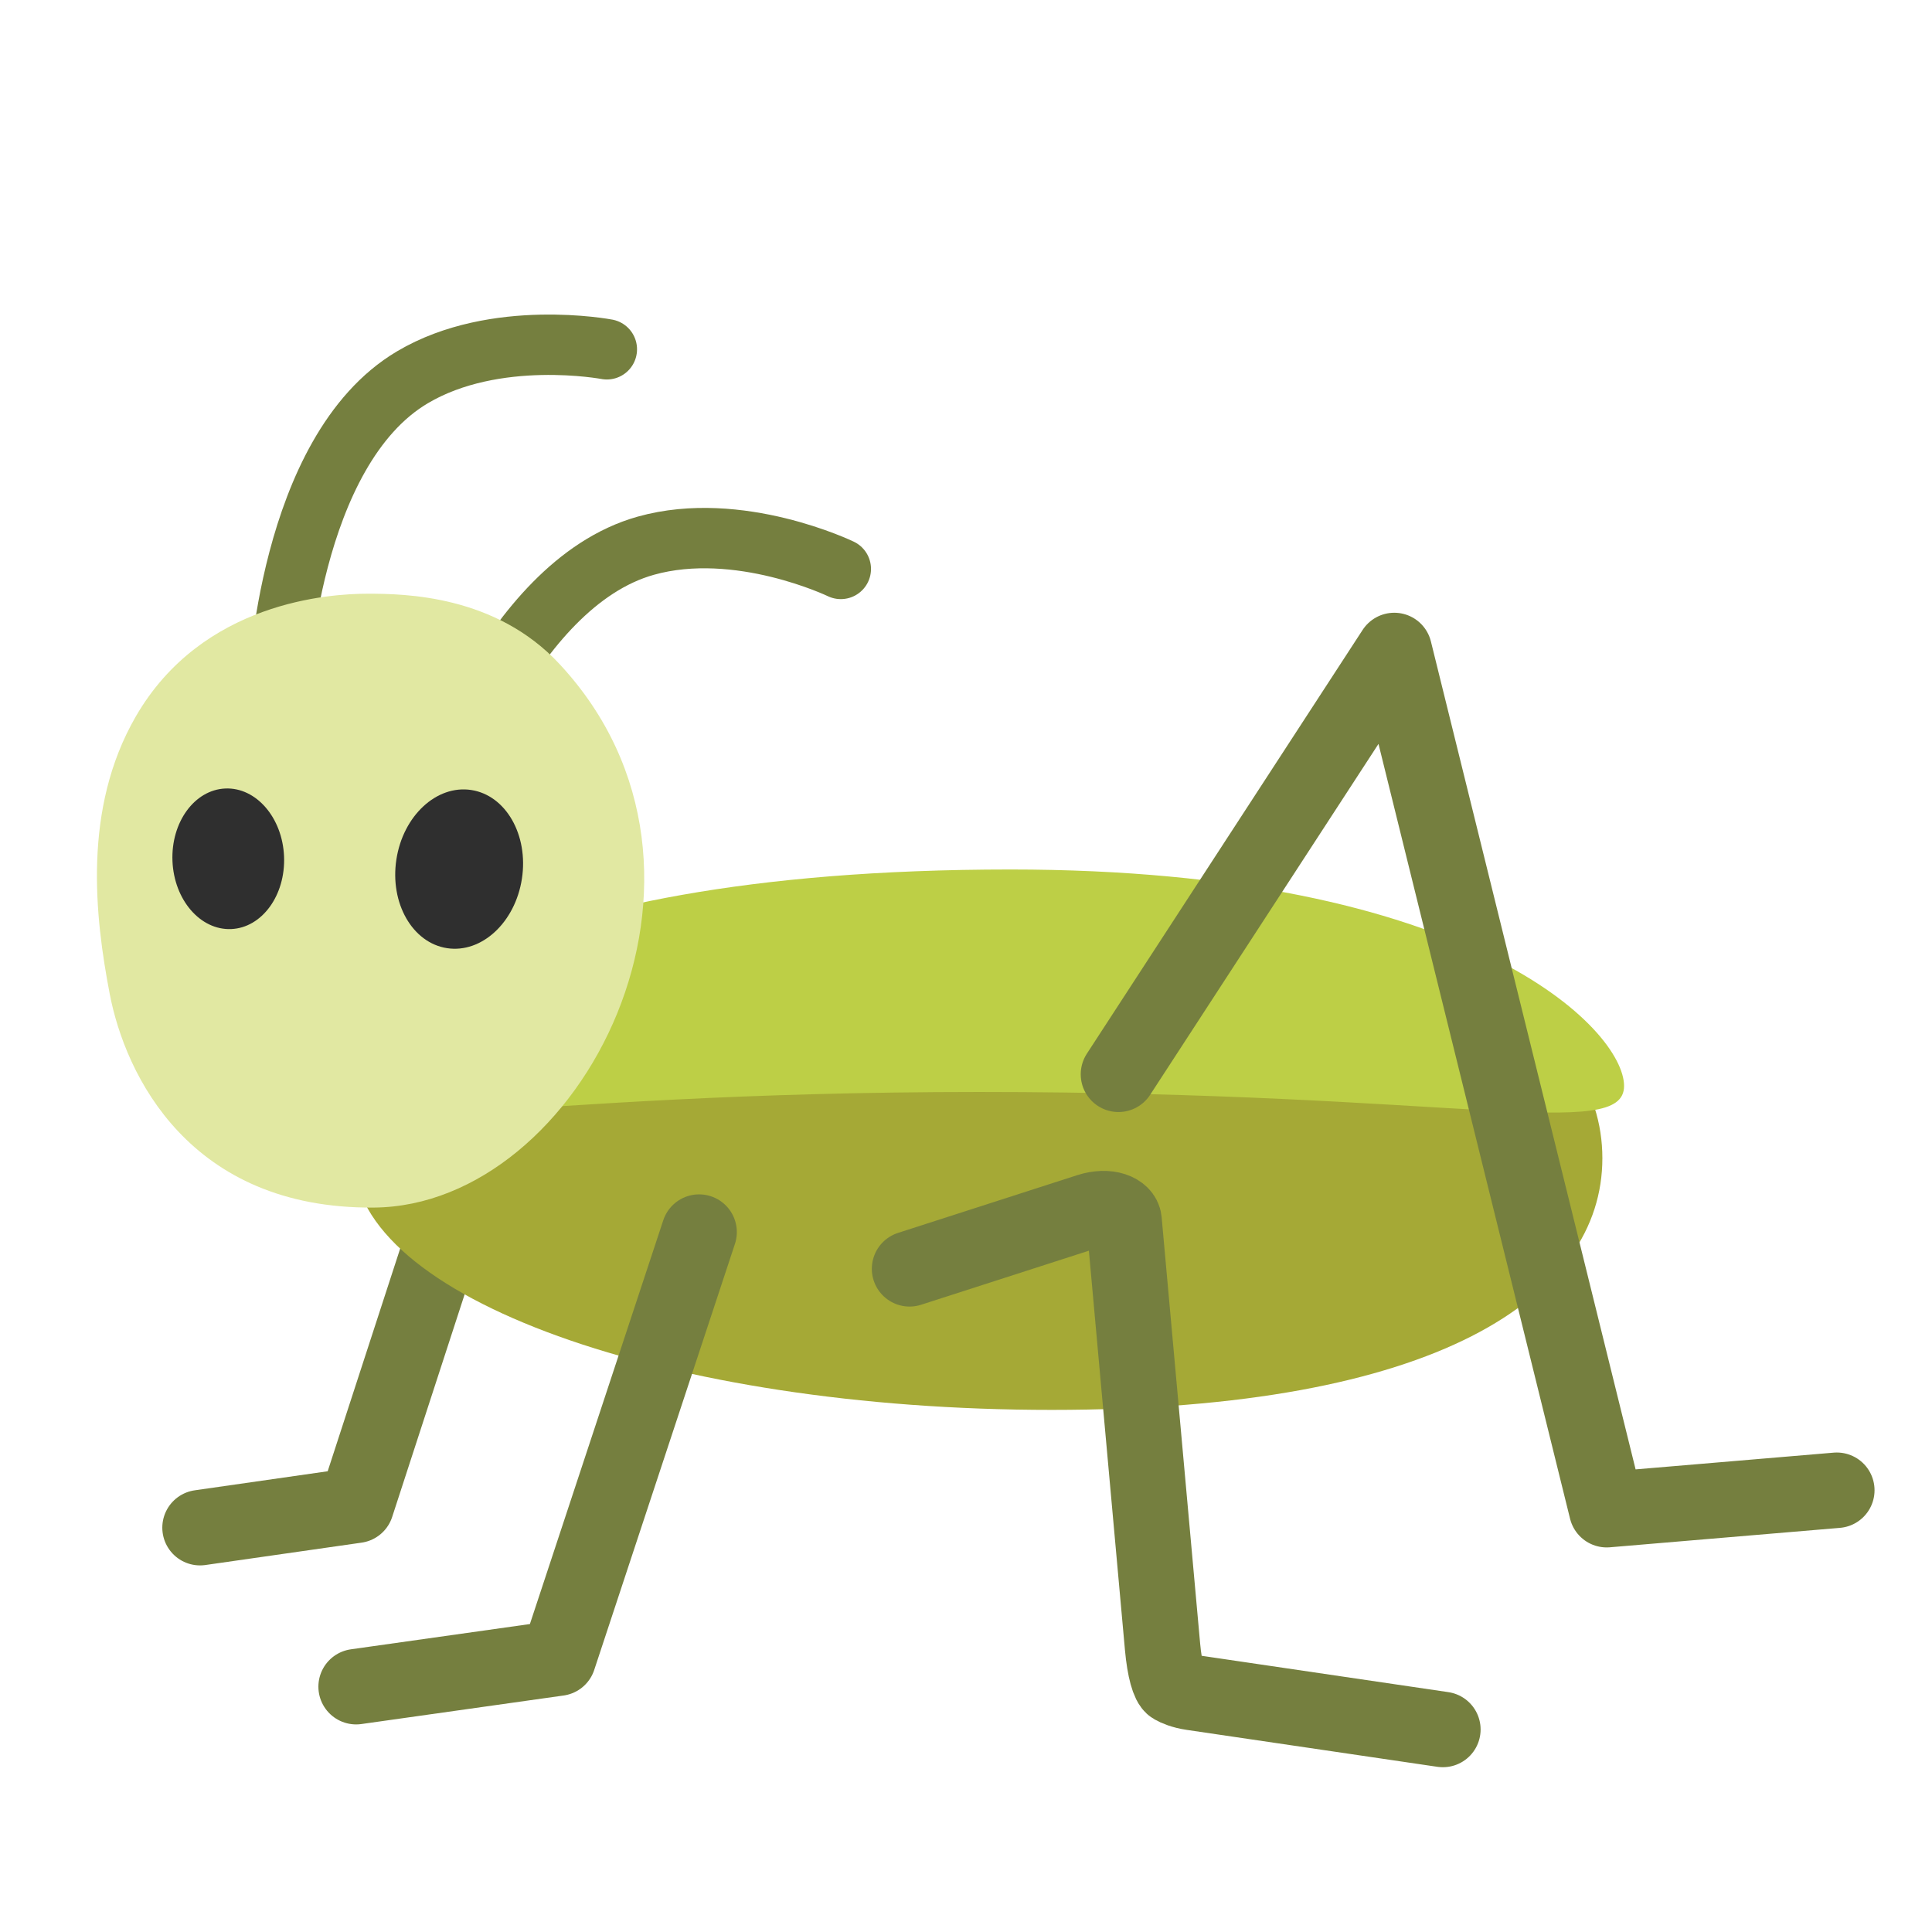<?xml version="1.0" encoding="UTF-8" standalone="no"?>
<svg
   width="100%"
   height="100%"
   viewBox="0 0 128 128"
   version="1.1"
   xml:space="preserve"
   style="fill-rule:evenodd;clip-rule:evenodd;stroke-linejoin:round;stroke-miterlimit:2;"
   id="svg1"
   sodipodi:docname="emoji_u1f997.svg"
   inkscape:version="1.3 (0e150ed6c4, 2023-07-21)"
   xmlns:inkscape="http://www.inkscape.org/namespaces/inkscape"
   xmlns:sodipodi="http://sodipodi.sourceforge.net/DTD/sodipodi-0.dtd"
   xmlns="http://www.w3.org/2000/svg"
   xmlns:svg="http://www.w3.org/2000/svg"><defs
   id="defs1" /><sodipodi:namedview
   id="namedview1"
   pagecolor="#ffffff"
   bordercolor="#000000"
   borderopacity="0.25"
   inkscape:showpageshadow="2"
   inkscape:pageopacity="0.0"
   inkscape:pagecheckerboard="0"
   inkscape:deskcolor="#d1d1d1"
   inkscape:zoom="2.867097"
   inkscape:cx="69.233792"
   inkscape:cy="70.977716"
   inkscape:window-width="1366"
   inkscape:window-height="697"
   inkscape:window-x="-8"
   inkscape:window-y="-8"
   inkscape:window-maximized="1"
   inkscape:current-layer="svg1" />&#10;    &#10;    &#10;    &#10;    &#10;    &#10;    &#10;    &#10;    &#10;    &#10;    &#10;    &#10;    &#10;    &#10;<path
   style="fill:none;fill-opacity:1;stroke:#757f3f;stroke-width:5;stroke-linecap:round;stroke-dasharray:none;stroke-opacity:1"
   d="M 30.807,77.605 23.605,99.729 13.253,101.212"
   id="path9"
   sodipodi:nodetypes="ccc" /><path
   style="fill:none;fill-opacity:1;stroke:#757f3f;stroke-width:4;stroke-linecap:round;stroke-dasharray:none;stroke-opacity:1"
   d="m 40.205,23.142 c 0,0 -7.381,-1.406 -12.882,1.855 -8.249,4.89 -8.882,20.447 -8.882,20.447"
   id="path5"
   sodipodi:nodetypes="csc" /><path
   id="path1"
   style="fill:#a5a936;fill-opacity:1;stroke-width:9.071;stroke-linecap:round"
   d="m 106.161,76.734 c 0,9.209 -10.939,16.675 -36.479,16.675 -25.54,0 -46.245,-7.466 -46.245,-16.675 0,-9.209 20.705,-16.675 46.245,-16.675 25.54,0 36.479,7.466 36.479,16.675 z"
   sodipodi:nodetypes="sssss" /><path
   style="fill:#bdcf46;fill-opacity:1;stroke-width:9.071;stroke-linecap:round"
   d="m 66.943,57.606 c -34.961,0 -44.804,10.356 -44.804,14.341 0,3.985 11.071,0.399 42.73,0.399 31.659,0 42.73,3.321 42.73,-0.399 0,-3.72 -10.162,-14.341 -40.655,-14.341 z"
   id="path2"
   sodipodi:nodetypes="sssss" /><path
   style="fill:none;fill-opacity:1;stroke:#757f3f;stroke-width:4;stroke-linecap:round;stroke-dasharray:none;stroke-opacity:1"
   d="m 55.706,37.693 c 0,0 -6.764,-3.266 -12.922,-1.538 C 33.551,38.747 28.908,53.613 28.908,53.613"
   id="path6"
   sodipodi:nodetypes="csc" /><path
   id="path3"
   d="m 24.363,39.335 c -2.476,0 -10.977,0.509 -15.379,8.156 C 5.476,53.584 6.28,60.696 7.27,65.854 8.302,71.218 12.546,80.102 24.775,80.005 38.504,79.895 49.935,57.793 37.06,43.984 32.823,39.432 26.839,39.335 24.363,39.335 Z"
   style="fill:#e1e8a2;fill-rule:nonzero;stroke-width:1"
   sodipodi:nodetypes="sccccs" /><ellipse
   style="fill:#2f2f2f;fill-opacity:1;stroke-width:9.071;stroke-linecap:round"
   id="path4"
   cx="12.779"
   cy="57.478"
   rx="3.7"
   ry="4.661"
   transform="matrix(0.999,-0.041,0.041,0.999,0,0)" /><ellipse
   style="fill:#2f2f2f;fill-opacity:1;stroke-width:9.071;stroke-linecap:round"
   id="ellipse4"
   cx="-38.744"
   cy="52.304"
   rx="4.205"
   ry="5.298"
   transform="matrix(-0.989,-0.151,-0.151,0.989,0,0)" /><path
   style="fill:none;fill-opacity:1;stroke:#757f3f;stroke-width:5;stroke-linecap:round;stroke-dasharray:none;stroke-opacity:1"
   d="M 74.101,71.175 92.374,43.096 106.448,100.021 121.693,98.733"
   id="path7"
   sodipodi:nodetypes="cccc" /><path
   style="fill:none;fill-opacity:1;stroke:#757f3f;stroke-width:5;stroke-linecap:round;stroke-dasharray:none;stroke-opacity:1"
   d="m 46.317,81.63 -9.323,28.226 -13.4,1.891"
   id="path8"
   sodipodi:nodetypes="ccc" /><path
   style="fill:none;fill-opacity:1;stroke:#757f3f;stroke-width:5;stroke-linecap:round;stroke-linejoin:miter;stroke-dasharray:none;stroke-opacity:1"
   d="M 60.261,84.063 72.125,80.241 c 1.318,-0.425 2.292,0.03 2.346,0.619 l 2.551,28.246 c 0.136,1.511 0.423,2.471 0.698,2.63 0.206,0.119 0.633,0.306 1.249,0.397 l 16.625,2.449"
   id="path10"
   sodipodi:nodetypes="csssssc" /></svg>
